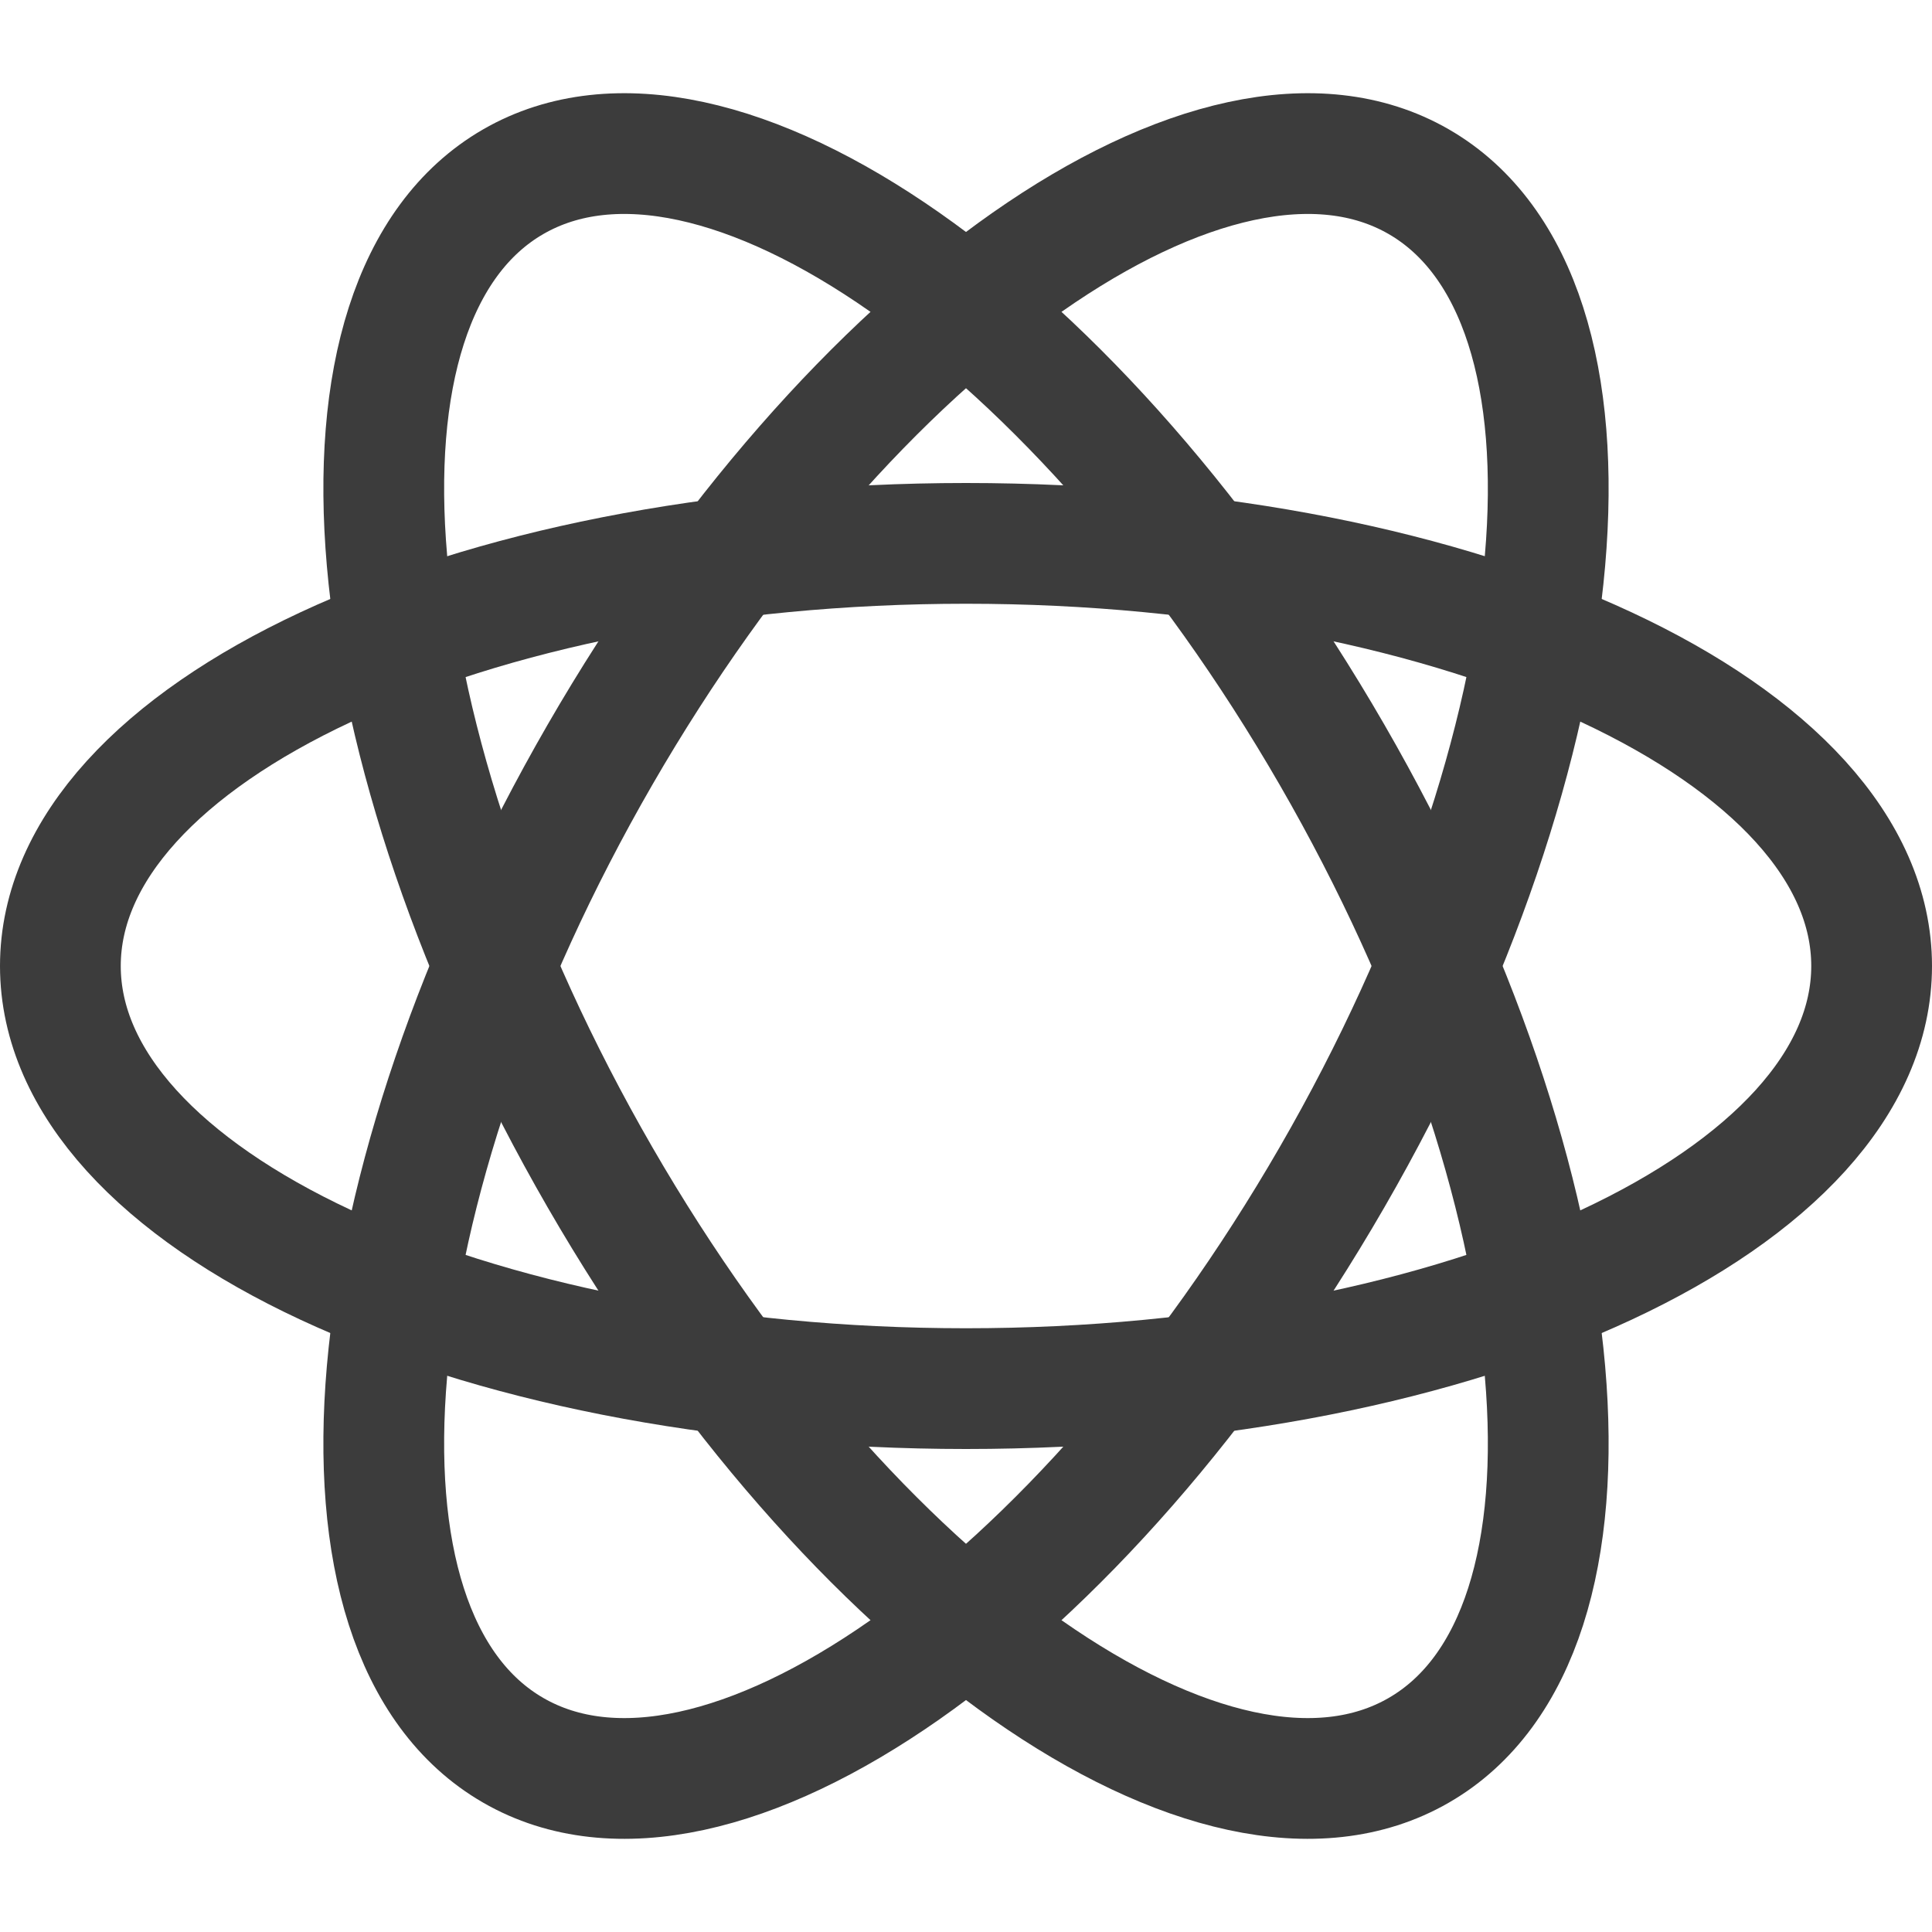 <?xml version="1.0" encoding="UTF-8"?>
<!DOCTYPE svg PUBLIC "-//W3C//DTD SVG 1.1//EN" "http://www.w3.org/Graphics/SVG/1.1/DTD/svg11.dtd">
<svg version="1.1" xmlns="http://www.w3.org/2000/svg" xmlns:xlink="http://www.w3.org/1999/xlink" x="0px" y="0px" width="16" height="16" viewBox="0, 0, 16, 16">
  <g id="Layer 1">
    <g>
      <path d="M31.693,8.071 L31.693,16.071" fill-opacity="0" stroke="#3C3C3C" stroke-width="1"/>
      <path d="M31.193,16.571 L43.193,16.571" fill-opacity="0" stroke="#3C3C3C" stroke-width="1"/>
      <path d="M42.693,17.071 L42.693,3.071" fill-opacity="0" stroke="#3C3C3C" stroke-width="1"/>
    </g>
    <path d="M35.693,12.571 L38.693,12.571 L38.693,16.571 L35.693,16.571 z" fill-opacity="0" stroke="#3C3C3C" stroke-width="1"/>
    <path d="M40.193,3.571 L42.193,3.571" fill-opacity="0" stroke="#3C3C3C" stroke-width="1"/>
    <path d="M40.693,4.071 L40.693,7.071" fill-opacity="0" stroke="#3C3C3C" stroke-width="1"/>
    <g>
      <path d="M44.264,10.278 L36.486,2.5" fill-opacity="0" stroke="#3C3C3C" stroke-width="2"/>
      <path d="M30.122,10.278 L37.9,2.5" fill-opacity="0" stroke="#3C3C3C" stroke-width="2"/>
    </g>
    <path d="M3.875,20.321 L16.875,20.321 L16.875,29.321 L3.875,29.321 z" fill-opacity="0" stroke="#3C3C3C" stroke-width="1"/>
    <path d="M7.875,29.25 L12.875,29.25 L12.875,32.25 L7.875,32.25 z" fill-opacity="0" stroke="#3C3C3C" stroke-width="1"/>
    <path d="M6.375,31.25 L14.375,31.25 L14.375,33.25 L6.375,33.25 z" fill="#3C3C3C"/>
    <g>
      <path d="M23.052,0.638 C23.185,0.817 23.061,1.115 23.262,1.112 C23.36,1.25 23.067,1.153 23.278,1.26 C23.4,1.356 23.149,1.41 23.3,1.496 C23.126,1.585 23.328,1.964 23.457,2.059 C23.669,2.237 23.551,1.681 23.788,1.652 C23.917,1.505 24.143,1.411 24.304,1.264 C24.147,1.251 24.055,1.154 24.204,1.093 C24.478,1.373 24.273,0.96 24.121,0.895 C24.268,0.848 24.41,0.883 24.39,0.762 C24.545,0.649 24.241,0.612 24.133,0.638 C23.773,0.638 23.413,0.638 23.052,0.638 z M20.805,0.755 C20.607,0.811 20.593,1.283 20.792,1.021 C20.842,0.913 21.067,0.784 20.805,0.755 z M21.731,0.771 C21.617,0.95 21.748,1.093 21.843,0.875 C21.909,0.784 21.792,0.775 21.731,0.771 z M22.016,0.811 C21.795,0.913 21.962,1.151 21.967,1.204 C22.199,1.284 22.328,1.152 22.416,1.378 C22.637,1.505 22.412,1.726 22.329,1.784 C22.478,1.654 22.766,2.137 22.69,1.882 C22.6,1.817 22.931,1.987 22.759,1.774 C22.601,1.52 22.772,1.66 22.838,1.72 C23.065,1.517 22.582,1.493 22.702,1.284 C22.596,1.199 22.458,0.94 22.271,0.99 C22.146,1.152 22.254,0.638 22.07,0.895 C22.06,1.039 22.067,1.221 22.013,0.972 C21.978,0.929 22.075,0.827 22.016,0.811 z M21.566,0.813 C21.418,0.862 21.426,1.062 21.608,1.083 C21.67,1.012 21.633,0.827 21.566,0.813 z M20.988,0.877 C20.796,0.922 20.874,1.077 20.933,1.121 C20.695,1.18 21.296,1.197 20.997,1.235 C20.748,1.334 21.237,1.451 21.317,1.333 C21.624,1.408 21.328,1.087 21.301,0.914 C21.171,0.774 21.296,1.236 21.178,0.929 C21.137,1.02 21.007,0.942 20.988,0.877 z M27.098,0.897 C26.84,0.998 27.258,1.378 27.154,1.032 C27.144,0.99 27.178,0.88 27.098,0.897 z M21.71,1.05 C21.525,1.224 21.946,1.368 21.657,1.497 C21.614,1.336 21.539,1.578 21.374,1.447 C21.09,1.565 20.945,1.386 20.707,1.262 C20.564,1.244 20.618,1.397 20.608,1.541 C20.608,1.938 20.608,2.334 20.608,2.731 C20.748,2.878 20.663,2.796 20.608,2.755 C20.685,3.016 20.574,3.398 20.877,3.55 C20.929,3.645 21.145,4.052 21.155,3.93 C21.047,3.817 20.935,3.477 21.119,3.78 C21.283,4.068 21.505,4.254 21.829,4.323 C22.006,4.383 22.152,4.59 22.307,4.544 C22.395,4.776 22.046,4.998 22.319,5.214 C22.461,5.433 22.7,5.576 22.571,5.883 C22.481,6.183 22.519,6.509 22.441,6.789 C22.417,6.959 22.678,7.391 22.656,7.045 C22.732,6.805 22.73,6.541 22.91,6.371 C23.156,6.373 22.957,6.107 23.201,6.142 C23.35,5.947 23.393,5.714 23.645,5.637 C23.675,5.4 24.064,5.037 23.662,4.945 C23.553,4.891 23.272,4.872 23.294,4.846 C23.337,4.611 22.931,4.544 22.758,4.448 C22.531,4.287 22.19,4.715 22.11,4.346 C22.062,4.23 21.888,4.228 21.968,4.049 C21.823,4.193 21.541,4.149 21.615,3.872 C21.727,3.639 22.159,3.628 22.233,3.908 C22.131,3.598 22.431,3.357 22.597,3.137 C22.631,3.032 22.832,2.941 22.763,3.081 C22.881,3.077 23.06,2.864 22.85,2.962 C22.847,2.768 22.666,2.823 22.608,2.851 C22.717,2.679 23.274,2.773 23.041,2.492 C22.86,2.419 22.875,1.992 22.692,2.23 C22.707,2.083 22.319,1.796 22.328,2.042 C22.375,2.262 22.337,2.515 22.236,2.659 C22.215,2.337 21.664,2.408 21.735,2.065 C21.838,1.901 21.957,1.675 21.969,1.695 C22.153,1.625 22.301,1.421 22.088,1.287 C22.077,1.404 21.928,1.645 21.949,1.353 C21.808,1.517 21.84,1.094 21.71,1.05 z M26.111,1.163 C25.788,1.242 25.66,1.55 25.5,1.805 C25.265,1.911 25.273,2.366 25.537,2.221 C25.607,2.344 25.488,2.537 25.693,2.377 C25.858,2.159 25.722,1.805 26.003,1.667 C26.024,1.774 25.743,2.174 26.071,2.108 C26.367,2.119 25.856,2.137 26,2.326 C25.85,2.237 25.928,2.568 25.733,2.491 C25.564,2.583 25.453,2.448 25.492,2.301 C25.359,2.378 25.534,2.597 25.303,2.61 C25.251,2.793 24.826,2.766 25.068,2.952 C25.175,3.23 24.668,2.969 24.812,3.303 C24.935,3.633 25.194,3.194 25.298,3.109 C25.5,2.952 25.8,3.376 25.618,3.392 C25.822,3.365 25.78,3.171 25.617,3.096 C25.529,2.867 25.897,3.208 25.876,3.323 C26.006,3.566 25.952,3.075 26.084,3.292 C26.069,3.521 26.615,3.346 26.354,3.638 C26.13,3.683 25.909,3.58 25.715,3.646 C25.535,3.644 25.544,3.453 25.479,3.405 C25.25,3.424 24.968,3.421 24.814,3.606 C24.648,3.833 24.41,4.15 24.59,4.439 C24.771,4.868 25.219,4.461 25.476,4.715 C25.553,4.821 25.41,4.946 25.581,5.061 C25.645,5.305 25.508,5.536 25.666,5.769 C25.748,5.988 25.799,6.316 26.103,6.116 C26.425,5.923 26.339,5.566 26.605,5.368 C26.395,4.962 26.862,4.784 26.979,4.454 C26.724,4.491 26.497,4.238 26.435,3.982 C26.328,3.858 26.356,3.675 26.475,3.908 C26.639,4.067 26.643,4.539 26.947,4.296 C27.086,4.238 27.466,4.017 27.163,3.916 C26.968,4.057 26.753,3.495 27.039,3.821 C27.247,3.909 27.393,3.962 27.393,3.669 C27.393,2.882 27.393,2.084 27.393,1.291 C27.328,1.357 27.162,1.479 27.077,1.398 C26.932,1.418 26.741,1.699 26.787,1.427 C26.661,1.419 26.764,1.671 26.592,1.678 C26.575,1.807 26.417,1.702 26.476,1.825 C26.355,1.739 26.252,1.468 26.491,1.638 C26.846,1.532 26.257,1.292 26.212,1.234 C26.29,1.216 26.13,1.137 26.111,1.163 z M23.182,1.234 M21.604,1.287 M22.37,1.424 M24.56,1.617 C24.443,1.752 24.288,1.582 24.286,1.697 C24.307,1.732 24.392,1.981 24.579,1.797 C24.679,1.756 24.639,1.65 24.56,1.617 z M22.067,1.698 C21.845,1.892 22.444,1.909 22.114,1.72 L22.067,1.698 z M24.997,2.234 C24.837,2.338 25.074,2.559 24.994,2.663 C24.894,2.837 25.366,2.651 25.114,2.512 C25.096,2.392 24.966,2.246 24.997,2.234 z M24.89,2.444 C24.667,2.507 24.839,2.831 24.918,2.526 C24.922,2.508 24.928,2.443 24.89,2.444 z M23.105,2.679 C22.898,2.82 23.073,2.961 23.225,2.897 C23.194,2.812 23.107,2.759 23.105,2.679 z M27.021,2.916 C27.124,2.968 26.831,3.057 27.017,3.149 C27.125,3.276 27.084,3.548 26.909,3.355 C26.942,3.14 26.671,2.98 27.021,2.916 z M26.489,2.918 C26.475,3.056 26.788,3.271 26.451,3.201 C26.273,3.222 26.006,3.196 26.23,2.974 C26.301,2.932 26.487,3.121 26.39,2.944 C26.425,2.941 26.457,2.928 26.489,2.918 z M25.46,3.217 M22.197,3.996 C22.175,4.069 22.608,4.143 22.309,4.026 L22.264,4.01 L22.197,3.996 z M22.533,4.1 M26.924,5.32 C26.639,5.327 26.677,6.062 26.875,5.627 C26.895,5.533 26.97,5.408 26.924,5.32 z" fill="#3C3C3C"/>
      <path d="M23.778,7.427 C21.779,7.427 20.153,5.801 20.153,3.802 C20.153,1.803 21.779,0.177 23.778,0.177 C25.777,0.177 27.403,1.803 27.403,3.802 C27.403,5.801 25.777,7.427 23.778,7.427 z M23.778,0.63 C22.029,0.63 20.606,2.053 20.606,3.802 C20.606,5.551 22.029,6.974 23.778,6.974 C25.527,6.974 26.95,5.551 26.95,3.802 C26.95,2.053 25.526,0.63 23.778,0.63 z" fill="#3C3C3C"/>
    </g>
    <path d="M-10.625,30.438 L-32.875,30.438" fill-opacity="0" stroke="#3C3C3C" stroke-width="1"/>
    <path d="M-16.188,20.803 L-27.312,40.072" fill-opacity="0" stroke="#3C3C3C" stroke-width="1"/>
    <path d="M-27.312,20.803 L-16.188,40.072" fill-opacity="0" stroke="#3C3C3C" stroke-width="1"/>
    <path d="M-6.279,25.542 C-9.05,25.542 -11.465,27.091 -12.705,29.368 C-12.012,28.756 -11.197,28.281 -10.297,27.99 C-9.205,27.086 -7.804,26.542 -6.279,26.542 C-2.799,26.542 0.033,29.374 0.033,32.855 C0.033,34.769 -0.826,36.483 -2.176,37.642 C-2.611,38.468 -3.21,39.192 -3.93,39.774 C-1.048,38.792 1.033,36.066 1.033,32.856 C1.034,28.823 -2.247,25.542 -6.279,25.542 z" fill="#3C3C3C"/>
    <path d="M15.5,8 C15.5,9.933 12.142,11.5 8,11.5 C3.858,11.5 0.5,9.933 0.5,8 C0.5,6.067 3.858,4.5 8,4.5 C12.142,4.5 15.5,6.067 15.5,8 z" fill-opacity="0" stroke="#3C3C3C" stroke-width="1"/>
    <path d="M11.75,1.505 C13.424,2.472 13.102,6.163 11.031,9.75 C8.96,13.337 5.924,15.462 4.25,14.495 C2.576,13.529 2.898,9.837 4.969,6.25 C7.04,2.663 10.076,0.539 11.75,1.505 z" fill-opacity="0" stroke="#3C3C3C" stroke-width="1"/>
    <path d="M4.25,1.505 C5.924,0.539 8.96,2.663 11.031,6.25 C13.102,9.837 13.424,13.529 11.75,14.495 C10.076,15.462 7.04,13.337 4.969,9.75 C2.898,6.163 2.576,2.472 4.25,1.505 z" fill-opacity="0" stroke="#3C3C3C" stroke-width="1"/>
  </g>
  <defs/>
</svg>
